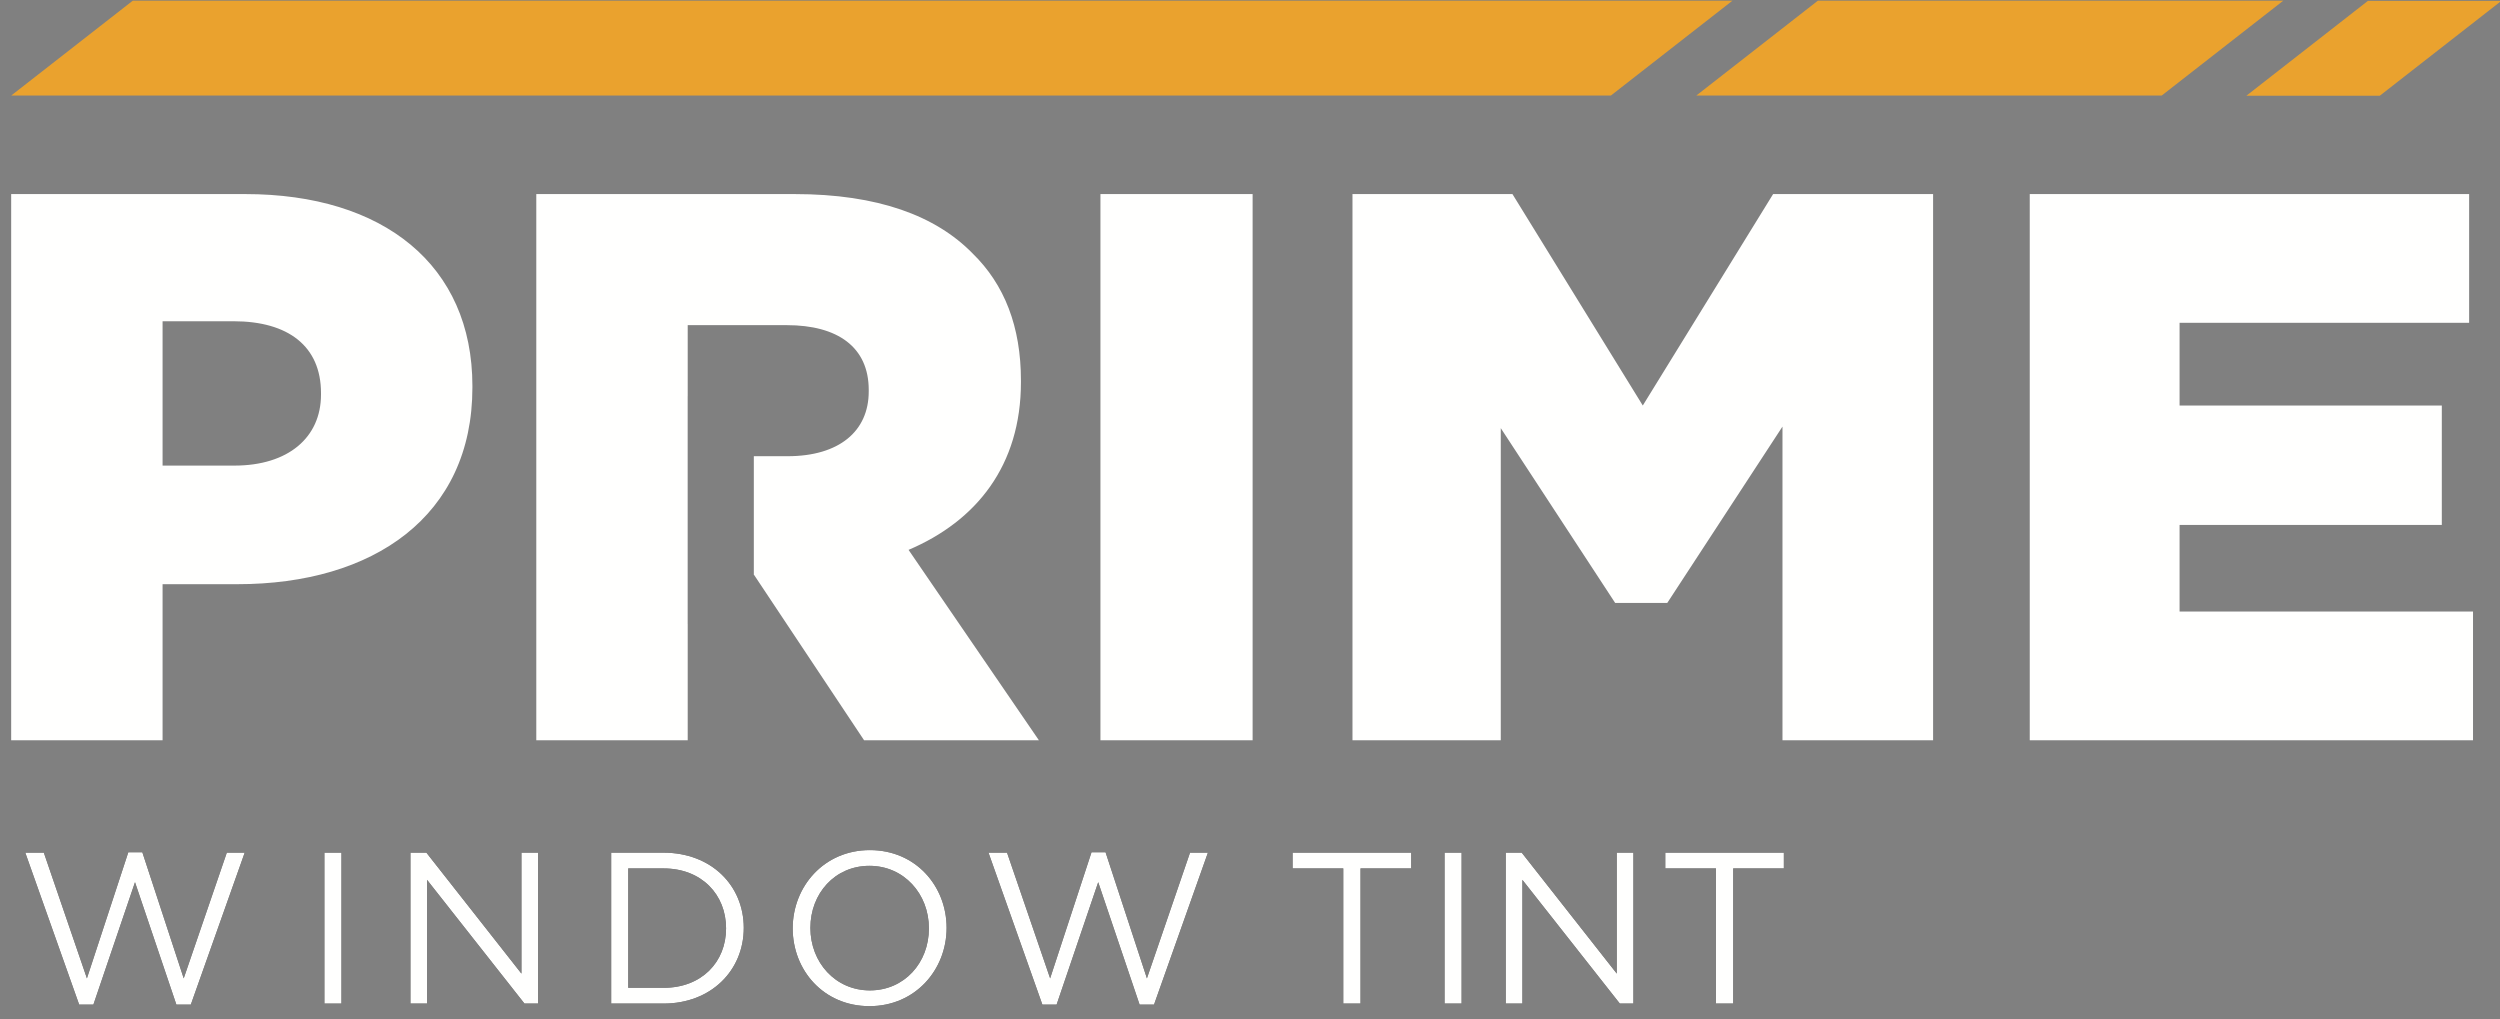 <?xml version="1.0" encoding="UTF-8"?>
<svg width="130px" height="53px" viewBox="0 0 130 53" version="1.1" xmlns="http://www.w3.org/2000/svg" xmlns:xlink="http://www.w3.org/1999/xlink">
    <rect x="0" y="0" width="130" height="53" fill="#808080" stroke="none"/>
    <!-- Generator: Sketch 50.2 (55047) - http://www.bohemiancoding.com/sketch -->
    <title>XPEL PRIME</title>
    <desc>Created with Sketch.</desc>
    <defs>
        <polygon id="path-1" points="4.52 50.874 6.672 44.317 7.401 44.317 9.553 50.874 11.794 44.339 12.724 44.339 9.922 52.241 9.172 52.241 7.02 45.875 4.856 52.241 4.117 52.241 1.315 44.339 2.279 44.339"></polygon>
        <polygon id="path-2" points="16.869 44.339 17.755 44.339 17.755 52.185 16.869 52.185"></polygon>
        <polygon id="path-3" points="27.115 50.627 27.115 44.339 27.978 44.339 27.978 52.185 27.272 52.185 22.206 45.752 22.206 52.185 21.343 52.185 21.343 44.339 22.172 44.339"></polygon>
        <path d="M38.675,48.251 C38.675,50.47 36.971,52.185 34.505,52.185 L31.782,52.185 L31.782,44.339 L34.505,44.339 C36.971,44.339 38.675,46.032 38.675,48.251 Z M37.756,48.274 C37.756,46.525 36.489,45.158 34.505,45.158 L32.667,45.158 L32.667,51.367 L34.505,51.367 C36.489,51.367 37.756,50.022 37.756,48.274 Z" id="path-4"></path>
        <path d="M49.223,48.251 C49.223,50.425 47.598,52.32 45.211,52.32 C42.823,52.32 41.221,50.448 41.221,48.274 C41.221,46.099 42.846,44.205 45.233,44.205 C47.62,44.205 49.223,46.077 49.223,48.251 Z M48.304,48.274 C48.304,46.48 47.004,45.023 45.211,45.023 C43.417,45.023 42.14,46.458 42.14,48.251 C42.14,50.044 43.44,51.501 45.233,51.501 C47.026,51.501 48.304,50.067 48.304,48.274 Z" id="path-5"></path>
        <path d="M54.607,50.874 L56.759,44.317 L57.488,44.317 L59.64,50.874 L61.881,44.339 L62.811,44.339 L60.009,52.241 L59.259,52.241 L57.107,45.875 L54.943,52.241 L54.204,52.241 L51.402,44.339 L52.366,44.339 L54.607,50.874 Z M70.747,45.158 L70.747,52.185 L69.85,52.185 L69.85,45.158 L67.216,45.158 L67.216,44.339 L73.381,44.339 L73.381,45.158 L70.747,45.158 Z M75.118,44.339 L76.003,44.339 L76.003,52.185 L75.118,52.185 L75.118,44.339 Z M84.073,50.627 L84.073,44.339 L84.936,44.339 L84.936,52.185 L84.23,52.185 L79.164,45.752 L79.164,52.185 L78.301,52.185 L78.301,44.339 L79.13,44.339 L84.073,50.627 Z M90.126,45.158 L90.126,52.185 L89.229,52.185 L89.229,45.158 L86.595,45.158 L86.595,44.339 L92.76,44.339 L92.76,45.158 L90.126,45.158 Z" id="path-6"></path>
    </defs>
    <g id="Page-1" stroke="none" stroke-width="1" fill="none" fill-rule="evenodd">
        <g id="Artboard" transform="translate(-36, -90)">
            <g id="XPEL-PRIME" transform="translate(36, 90)">
                <g id="W">
                    <use fill="#000000" xlink:href="#path-1"></use>
                    <use fill="#FFFFFE" xlink:href="#path-1"></use>
                </g>
                <g id="I">
                    <use fill="#000000" xlink:href="#path-2"></use>
                    <use fill="#FFFFFE" xlink:href="#path-2"></use>
                </g>
                <g id="N">
                    <use fill="#000000" xlink:href="#path-3"></use>
                    <use fill="#FFFFFE" xlink:href="#path-3"></use>
                </g>
                <g id="D">
                    <use fill="#000000" xlink:href="#path-4"></use>
                    <use fill="#FFFFFE" xlink:href="#path-4"></use>
                </g>
                <g id="O">
                    <use fill="#000000" xlink:href="#path-5"></use>
                    <use fill="#FFFFFE" xlink:href="#path-5"></use>
                </g>
                <g id="W-TINT">
                    <use fill="#000000" xlink:href="#path-6"></use>
                    <use fill="#FFFFFE" xlink:href="#path-6"></use>
                </g>
                <path d="M0.581,10.092 L12.756,10.092 C19.939,10.092 24.565,13.784 24.565,20.072 L24.565,20.153 C24.565,26.849 19.411,30.378 12.349,30.378 L8.454,30.378 L8.454,38.493 L0.581,38.493 L0.581,10.092 Z M12.188,24.211 C14.987,24.211 16.692,22.751 16.692,20.518 L16.692,20.438 C16.692,18.003 14.987,16.705 12.147,16.705 L8.454,16.705 L8.454,24.211 L12.188,24.211 Z M57.223,38.493 L65.136,38.493 L65.136,10.091 L57.223,10.091 L57.223,38.493 Z M105.547,10.092 L128.395,10.092 L128.395,16.786 L113.338,16.786 L113.338,21.087 L126.974,21.087 L126.974,27.295 L113.338,27.295 L113.338,31.798 L128.597,31.798 L128.597,38.493 L105.547,38.493 L105.547,10.092 Z M54.022,38.493 L44.932,38.493 L39.21,29.892 L39.199,29.892 L39.199,23.723 L40.954,23.723 C43.633,23.723 45.174,22.426 45.174,20.357 L45.174,20.276 C45.174,18.044 43.551,16.908 40.914,16.908 L35.761,16.908 L35.761,20.598 L35.759,20.598 L35.759,32.453 L35.761,32.453 L35.761,38.493 L27.887,38.493 L27.887,10.092 L41.32,10.092 C45.662,10.092 48.665,11.227 50.572,13.175 C52.236,14.797 53.089,16.989 53.089,19.788 L53.089,19.869 C53.089,24.211 50.775,27.091 47.245,28.593 L54.022,38.493 Z M92.202,10.092 L85.425,21.087 L78.647,10.092 L70.329,10.092 L70.329,38.493 L78.04,38.493 L78.04,22.263 L83.988,31.352 L86.698,31.352 L92.689,22.183 L92.689,38.493 L100.521,38.493 L100.521,10.092 L92.202,10.092 Z" id="Fill-1" fill="#FFFFFE" fill-rule="nonzero"></path>
                <path d="M83.765,4.969 L0.582,4.969 L6.904,0.036 L90.087,0.036 L83.765,4.969 Z M118.73,0.036 L94.529,0.036 L88.207,4.969 L112.408,4.969 L118.73,0.036 Z M123.748,4.979 L116.81,4.979 L123.132,0.045 L130.071,0.045 L123.748,4.979 Z" id="Fill-2" fill="#EAA22E" fill-rule="nonzero"></path>
            </g>
        </g>
    </g>
</svg>